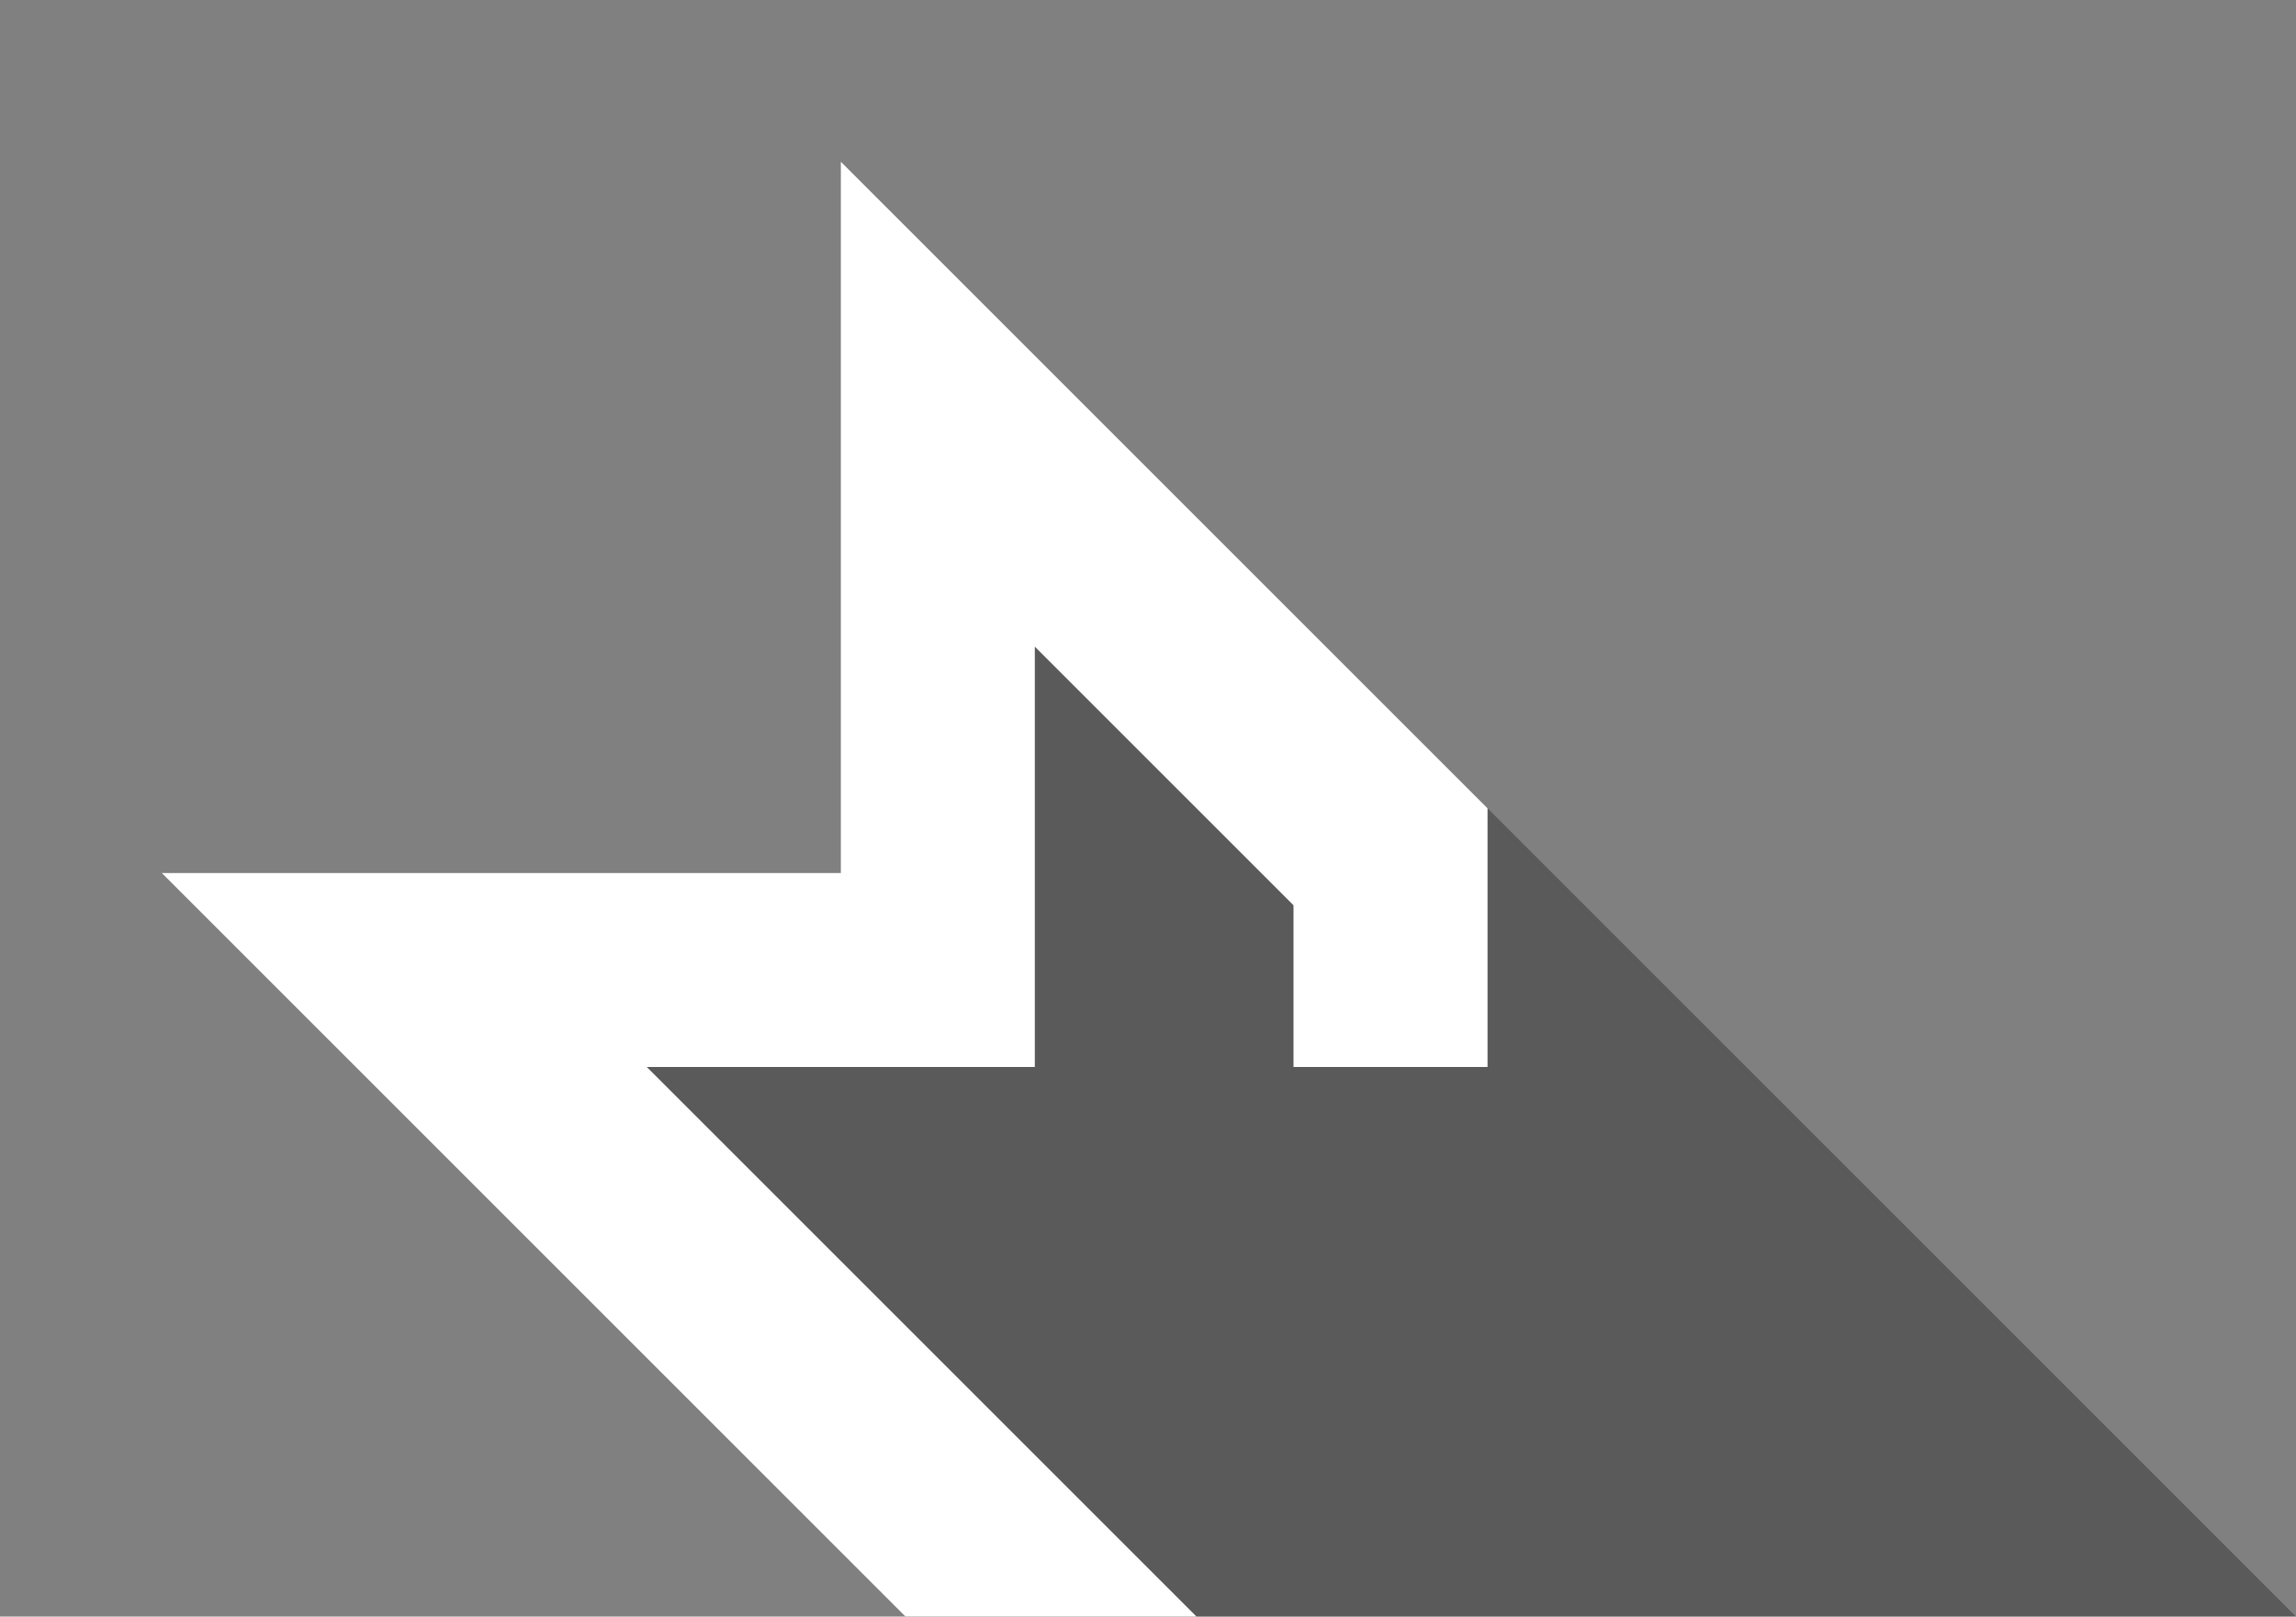 <?xml version="1.0" encoding="utf-8"?>
<!-- Generator: Adobe Illustrator 21.0.0, SVG Export Plug-In . SVG Version: 6.00 Build 0)  -->
<svg version="1.1" id="Слой_1" xmlns="http://www.w3.org/2000/svg" xmlns:xlink="http://www.w3.org/1999/xlink" x="0px" y="0px"
	 viewBox="0 0 71 50" style="enable-background:new 0 0 71 50;" xml:space="preserve">
<rect x="0" y="0" width="71" height="50" fill="#808080" stroke="none"/>
<style type="text/css">
	.st0{opacity:0.3;}
	.st1{fill:#FFFFFF;}
</style>
<g>
	<polygon id="_x33_sh_4_" class="st0" points="28,50 5,27 26,27 26,5 71,50 	"/>
	<polygon id="_x33__5_" class="st1" points="28,50 5,27 26,27 26,5 46,25 46,33 40,33 40,28 32,20 32,33 20,33 37,50 	"/>
</g>
</svg>
